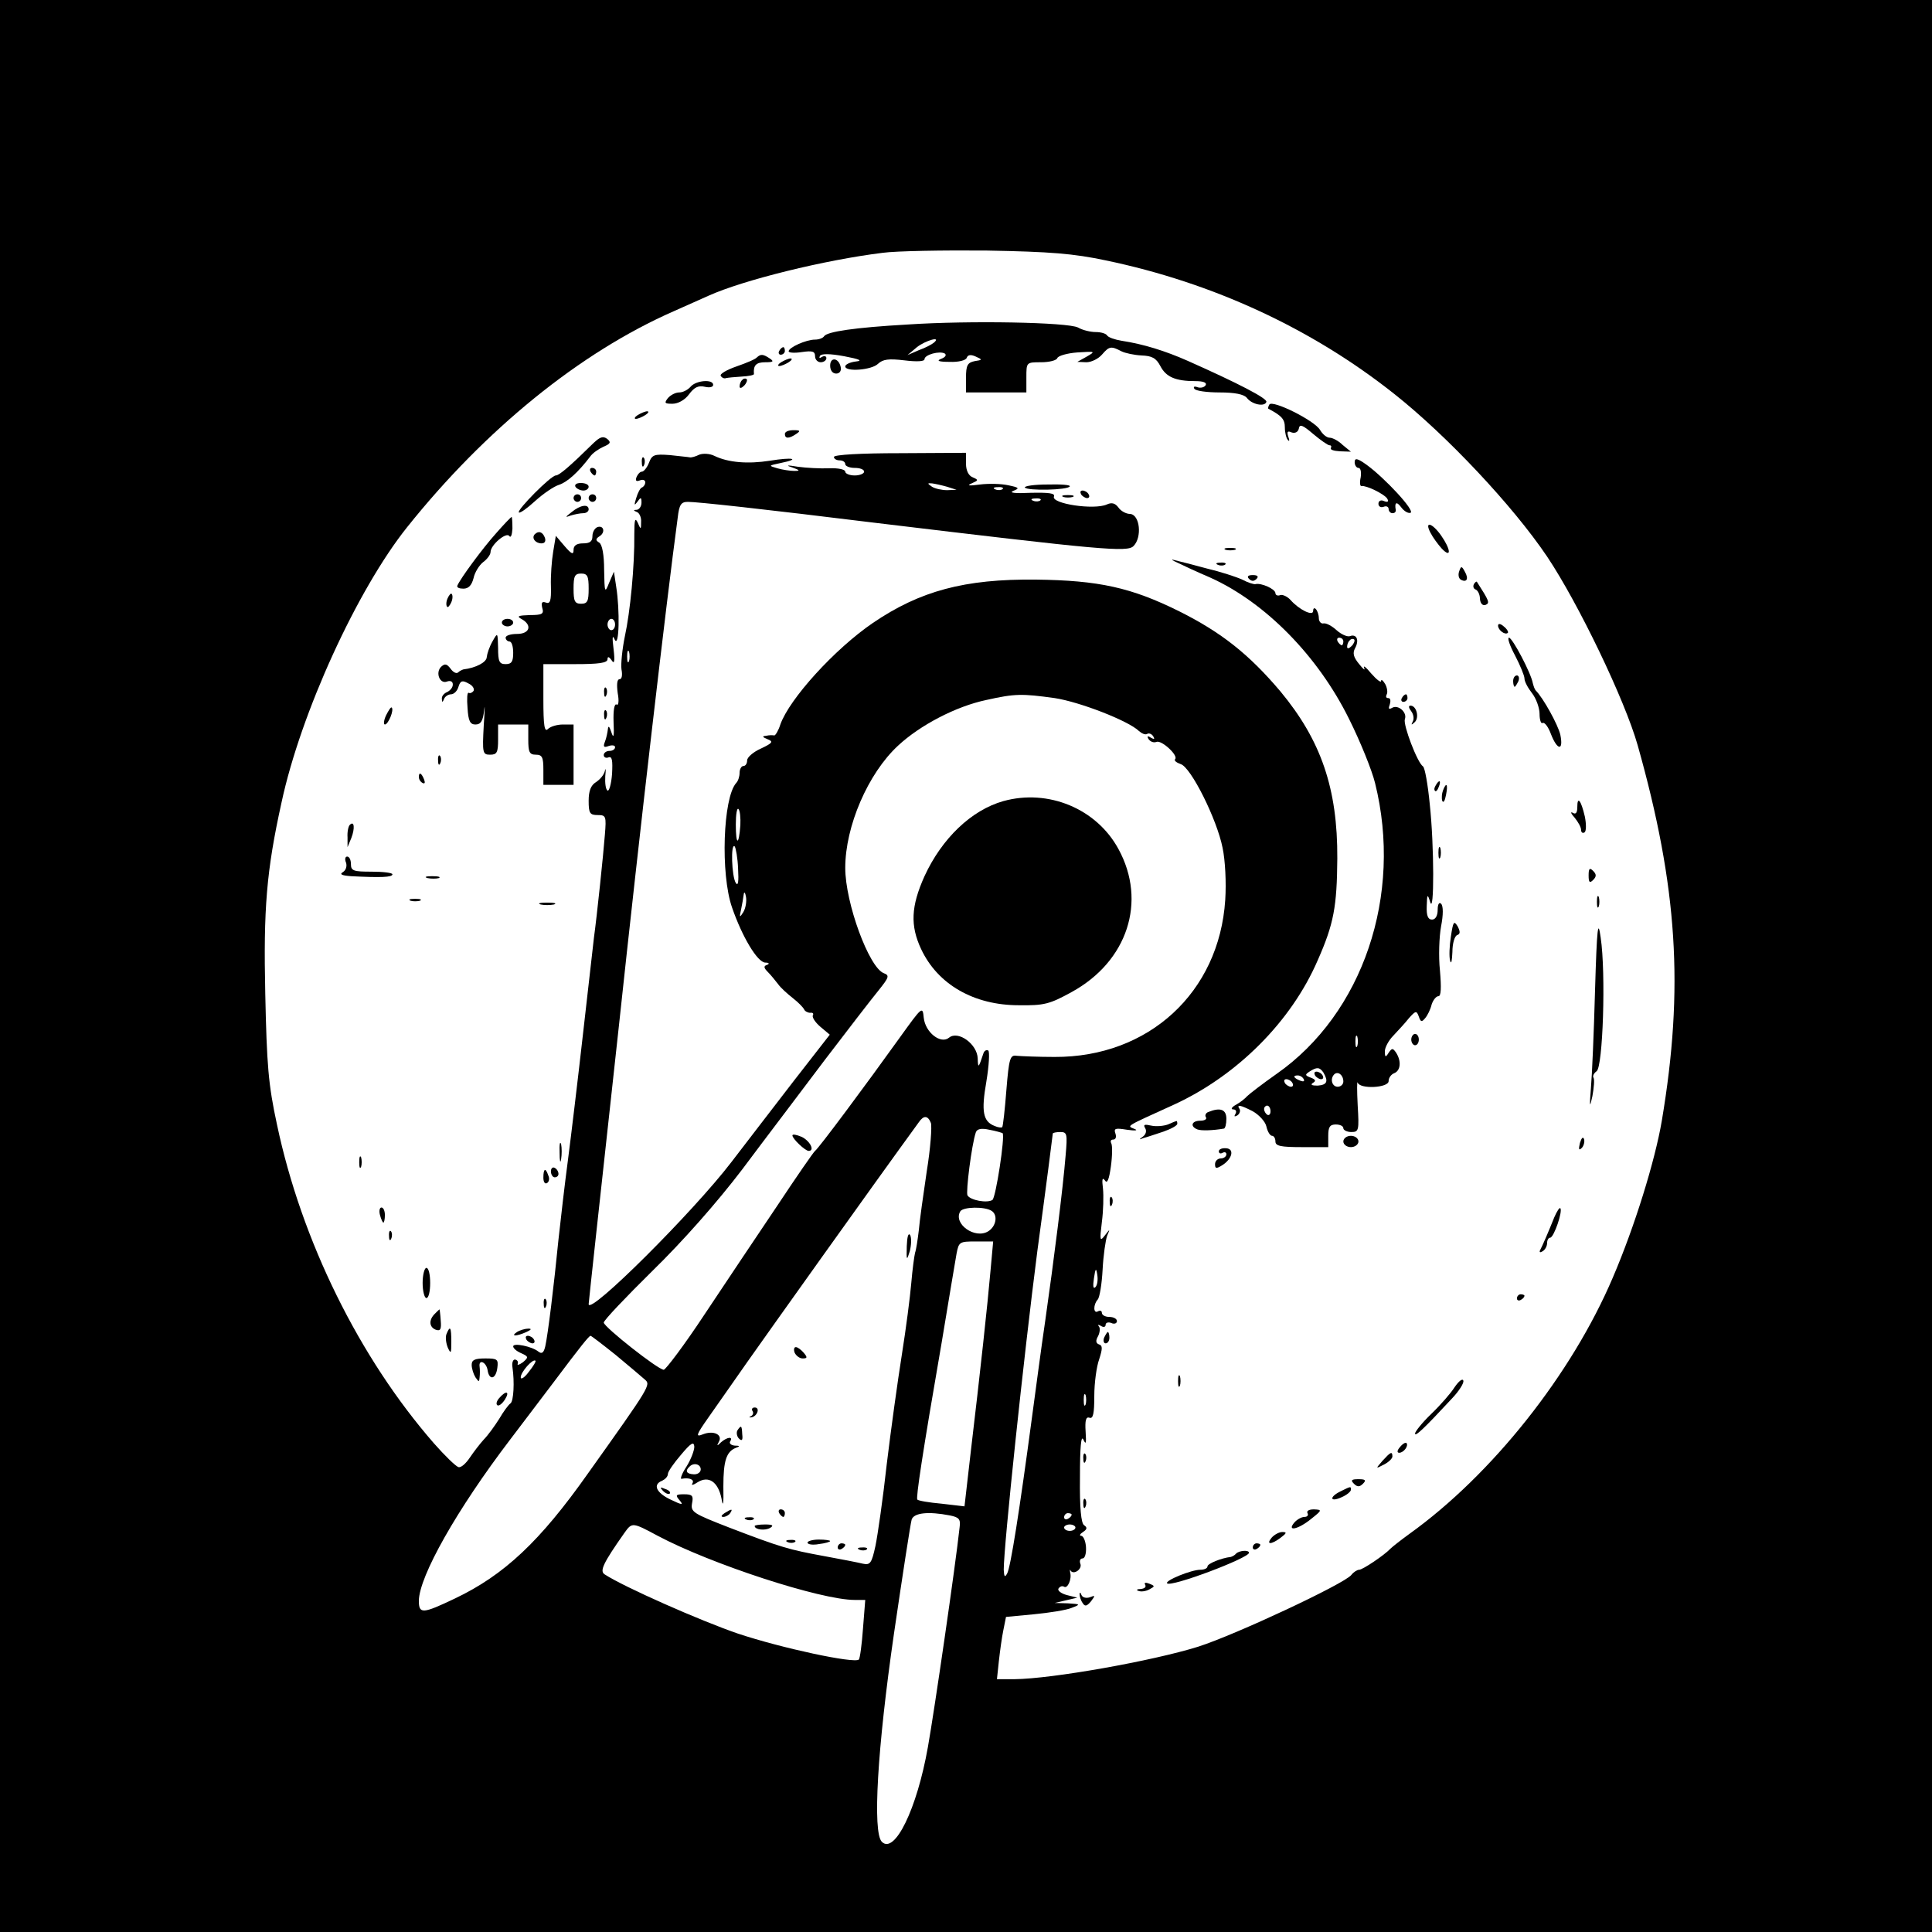 <?xml version="1.0" standalone="no"?>
<!DOCTYPE svg PUBLIC "-//W3C//DTD SVG 20010904//EN"
 "http://www.w3.org/TR/2001/REC-SVG-20010904/DTD/svg10.dtd">
<svg version="1.0" xmlns="http://www.w3.org/2000/svg"
 width="512pt" height="512pt" viewBox="0 0 512 512"
 preserveAspectRatio="xMidYMid meet">
<g transform="translate(0,512) scale(0.1,-0.1)"
fill="#000000" stroke="none">
<path d="M0 2560 l0 -2560 2560 0 2560 0 0 2560 0 2560 -2560 0 -2560 0 0
-2560z m2930 1870 c284 -59 547 -181 765 -354 139 -110 314 -296 405 -431 83
-124 206 -380 240 -500 106 -376 123 -644 64 -995 -18 -106 -72 -281 -130
-416 -109 -256 -320 -522 -539 -679 -22 -16 -45 -34 -50 -39 -17 -18 -74 -56
-83 -56 -5 0 -15 -6 -21 -14 -20 -24 -306 -158 -406 -190 -122 -38 -387 -85
-486 -86 l-47 0 5 47 c3 27 8 64 12 83 l7 35 74 7 c41 4 86 11 100 17 24 9 24
10 -10 12 l-35 1 30 7 30 7 -28 7 c-15 4 -25 12 -22 17 4 6 10 8 15 5 9 -6 21
20 16 38 -1 6 -1 9 1 5 8 -13 32 4 26 18 -3 8 0 14 6 14 6 0 10 13 9 30 -1 16
-7 30 -13 30 -5 0 -3 5 5 10 11 7 12 12 3 18 -8 5 -12 46 -11 127 0 80 3 113
9 100 7 -15 8 -10 6 21 -2 30 1 40 10 37 10 -4 13 11 13 58 0 34 6 78 13 97 9
28 9 36 0 39 -9 3 -10 10 -3 22 5 10 6 22 2 26 -4 5 -1 5 6 1 6 -4 12 -3 12 3
0 6 7 8 15 5 8 -4 15 -1 15 5 0 6 -9 11 -20 11 -11 0 -20 5 -20 11 0 5 -4 7
-10 4 -13 -8 -13 18 -1 31 5 5 11 41 13 79 2 39 8 79 12 90 8 19 8 19 -6 1
-13 -17 -14 -14 -8 35 4 30 5 70 3 89 -3 24 -2 31 5 22 6 -10 11 1 16 37 4 29
4 56 1 61 -3 6 -1 10 5 10 7 0 9 7 6 16 -5 14 0 15 31 10 21 -3 30 -2 20 2
-21 9 -29 4 105 65 167 77 310 220 380 382 43 97 51 143 52 270 1 185 -43 313
-151 443 -83 98 -156 156 -268 212 -127 63 -213 82 -380 84 -189 2 -307 -30
-432 -115 -101 -69 -221 -201 -245 -269 -5 -16 -13 -29 -16 -29 -4 1 -14 1
-22 -1 -11 -1 -10 -3 4 -9 16 -6 14 -10 -18 -25 -20 -9 -36 -23 -36 -31 0 -8
-4 -15 -10 -15 -5 0 -10 -8 -10 -18 0 -10 -4 -22 -9 -27 -35 -39 -42 -241 -11
-330 27 -78 67 -145 88 -146 10 0 12 -3 5 -6 -10 -3 -9 -8 2 -19 8 -8 20 -23
27 -32 7 -10 25 -26 39 -37 14 -11 27 -24 30 -30 2 -5 10 -9 16 -9 7 1 10 -2
7 -7 -2 -5 6 -18 20 -30 l25 -21 -95 -122 c-51 -66 -126 -164 -166 -216 -101
-132 -378 -408 -378 -376 0 2 9 86 20 187 11 101 38 348 60 549 55 514 125
1118 156 1348 4 35 9 42 27 42 25 0 200 -19 492 -55 607 -73 673 -79 689 -62
23 23 17 83 -9 85 -11 0 -25 8 -31 17 -9 12 -18 14 -31 8 -34 -15 -147 2 -140
21 4 9 -13 11 -62 10 -41 -2 -58 0 -46 5 18 7 16 9 -13 15 -18 4 -51 5 -75 2
-29 -4 -36 -3 -22 3 18 8 19 9 3 16 -11 4 -18 18 -18 36 l0 29 -175 -1 c-103
0 -175 -4 -175 -10 0 -5 7 -9 15 -9 8 0 15 -4 15 -10 0 -5 11 -10 25 -10 14 0
25 -4 25 -10 0 -5 -11 -10 -25 -10 -14 0 -25 5 -25 10 0 6 -19 10 -42 9 -24
-1 -61 1 -83 4 -30 5 -34 4 -15 -2 20 -7 21 -9 5 -9 -11 0 -31 3 -45 7 -24 7
-24 7 9 14 54 11 32 16 -29 6 -58 -9 -110 -5 -147 13 -12 6 -30 7 -40 3 -10
-5 -21 -8 -25 -7 -4 1 -28 3 -53 6 -41 3 -47 1 -55 -20 -5 -13 -14 -24 -19
-24 -5 0 -11 -7 -14 -14 -4 -10 -1 -13 9 -9 7 3 14 1 14 -5 0 -6 -4 -12 -9
-14 -4 -1 -11 -14 -15 -28 -6 -19 -5 -21 3 -10 9 13 11 13 11 -2 0 -10 -6 -18
-12 -19 -10 0 -10 -2 0 -6 6 -2 12 -14 11 -26 0 -21 -1 -21 -9 -2 -7 15 -9 7
-9 -30 1 -85 -11 -207 -25 -271 -7 -34 -11 -74 -9 -88 3 -15 1 -26 -5 -26 -7
0 -8 -14 -5 -37 4 -21 2 -34 -3 -30 -6 3 -9 -16 -8 -46 2 -39 0 -46 -6 -27 -5
15 -8 18 -9 8 -1 -9 -4 -24 -8 -34 -5 -13 -3 -16 10 -11 9 3 17 2 17 -3 0 -6
-7 -10 -15 -10 -8 0 -15 -5 -15 -11 0 -6 6 -9 13 -6 9 3 11 -8 9 -44 -2 -27
-8 -47 -12 -44 -5 3 -7 20 -6 38 2 17 1 24 -1 14 -2 -10 -13 -23 -24 -30 -13
-8 -19 -23 -19 -49 0 -33 3 -38 24 -38 22 0 23 -3 19 -52 -4 -52 -21 -215 -29
-273 -2 -16 -15 -131 -29 -255 -14 -124 -32 -274 -40 -335 -8 -60 -19 -155
-25 -210 -12 -122 -28 -252 -35 -283 -4 -17 -9 -21 -18 -14 -17 14 -67 24 -67
14 0 -5 9 -13 21 -18 20 -9 20 -11 5 -24 -10 -7 -16 -9 -14 -4 2 5 -1 10 -7
11 -5 1 -9 -8 -7 -20 6 -40 3 -90 -5 -96 -5 -3 -19 -22 -30 -41 -12 -19 -30
-44 -41 -55 -10 -11 -27 -33 -37 -48 -10 -15 -23 -27 -30 -25 -7 2 -36 30 -65
63 -198 227 -351 537 -416 845 -23 106 -27 158 -31 346 -5 225 3 326 43 507
51 238 201 565 333 730 207 259 458 463 706 572 33 15 75 33 92 41 93 42 308
95 462 114 36 5 161 7 276 6 169 -3 230 -8 315 -26z m-420 -600 l25 -8 -25 -1
c-14 0 -32 4 -40 9 -13 9 -13 10 0 9 8 -1 26 -5 40 -9z m147 -6 c-3 -3 -12 -4
-19 -1 -8 3 -5 6 6 6 11 1 17 -2 13 -5z m100 -30 c-3 -3 -12 -4 -19 -1 -8 3
-5 6 6 6 11 1 17 -2 13 -5z m-1090 -426 c-3 -7 -5 -2 -5 12 0 14 2 19 5 13 2
-7 2 -19 0 -25z m1128 -98 c66 -10 195 -60 223 -87 8 -7 17 -11 22 -8 5 3 12
0 16 -6 5 -8 3 -9 -6 -4 -9 6 -11 4 -6 -4 5 -7 14 -10 21 -7 14 5 59 -37 49
-46 -3 -4 4 -9 15 -13 27 -8 96 -146 111 -222 7 -33 10 -92 7 -138 -16 -245
-203 -417 -452 -416 -44 0 -89 2 -100 3 -18 3 -21 -5 -28 -91 -4 -52 -9 -96
-11 -98 -2 -2 -11 -1 -20 3 -31 12 -36 38 -22 118 7 42 9 79 5 82 -5 3 -11 -1
-13 -8 -13 -39 -14 -40 -15 -13 -1 38 -52 75 -76 55 -22 -18 -63 14 -67 53 -3
31 -4 30 -63 -52 -91 -127 -216 -295 -225 -301 -4 -3 -49 -68 -100 -145 -52
-77 -138 -206 -192 -287 -54 -82 -104 -148 -109 -148 -15 0 -158 113 -159 125
0 6 58 67 129 137 80 78 171 181 238 269 59 79 158 209 218 289 61 80 125 163
143 185 28 35 30 40 14 46 -39 15 -102 186 -102 279 0 110 60 250 140 324 58
54 153 104 234 121 76 17 94 17 181 5z m-833 -337 c-4 -55 -12 -54 -12 2 0 27
3 45 7 41 4 -4 6 -23 5 -43z m-6 -115 c2 -35 0 -47 -6 -38 -11 17 -14 107 -3
97 3 -4 8 -31 9 -59z m14 -115 c-10 -16 -11 -15 -6 7 3 14 6 32 7 40 1 8 4 5
6 -7 2 -12 -1 -30 -7 -40z m497 -559 c3 -9 -1 -67 -11 -128 -9 -61 -19 -131
-21 -156 -3 -25 -7 -52 -10 -60 -2 -8 -7 -44 -10 -80 -3 -36 -14 -121 -25
-190 -11 -69 -29 -199 -40 -290 -10 -91 -24 -188 -30 -217 -10 -46 -14 -51
-33 -47 -12 3 -58 12 -102 20 -93 17 -115 23 -253 76 -95 37 -102 41 -98 64 4
20 1 24 -21 24 -22 0 -24 -2 -12 -16 11 -13 7 -13 -24 2 -38 18 -48 40 -22 50
8 4 15 11 15 18 0 6 16 29 35 51 26 31 34 36 35 21 0 -10 -9 -34 -21 -53 -12
-18 -17 -33 -13 -32 21 4 35 -2 29 -12 -4 -6 2 -5 14 3 29 18 54 1 63 -43 4
-25 6 -16 5 32 0 68 8 92 33 102 12 4 11 6 -3 6 -10 1 -15 6 -12 11 9 14 -8
12 -24 -2 -11 -11 -12 -10 -6 1 11 19 -14 31 -42 20 -20 -8 -19 -3 14 44 20
29 67 95 103 147 50 71 329 463 455 636 13 19 24 18 32 -2z m190 -27 c7 -8
-18 -171 -27 -177 -14 -9 -58 -1 -66 12 -5 8 11 135 22 167 3 9 14 12 36 7 17
-3 33 -8 35 -9z m167 -59 c-7 -87 -31 -277 -54 -438 -11 -74 -26 -189 -35
-255 -33 -247 -57 -400 -66 -415 -6 -11 -8 -9 -9 10 0 63 53 565 89 844 23
169 41 310 41 312 0 2 9 4 20 4 18 0 19 -5 14 -62z m-196 -147 c17 -11 12 -41
-9 -54 -35 -22 -94 20 -74 53 8 12 65 13 83 1z m-3 -158 c-8 -91 -27 -267 -52
-477 l-17 -148 -60 7 c-34 3 -63 8 -65 11 -4 4 13 119 65 419 18 110 36 215
39 233 6 31 8 32 51 32 l46 0 -7 -77z m278 -44 c-6 -6 -7 3 -4 23 4 28 6 29 9
9 2 -13 0 -27 -5 -32z m-1271 -180 c35 -29 69 -58 77 -65 16 -14 15 -16 -151
-249 -127 -180 -222 -269 -352 -331 -86 -41 -96 -42 -96 -6 1 65 101 242 242
427 40 53 92 121 116 153 69 92 93 122 97 122 2 0 32 -23 67 -51z m-231 -45
c-11 -15 -21 -21 -21 -14 0 14 32 50 39 44 2 -2 -6 -15 -18 -30z m1476 -86
c-3 -7 -5 -2 -5 12 0 14 2 19 5 13 2 -7 2 -19 0 -25z m-1020 -172 c0 -8 -9
-14 -19 -13 -19 1 -23 9 -11 20 11 12 30 7 30 -7z m660 -122 c25 -5 29 -10 26
-32 -11 -102 -67 -487 -84 -582 -29 -164 -88 -285 -122 -251 -25 25 -12 247
32 551 23 157 44 293 47 303 6 18 44 22 101 11z m323 2 c0 -3 -4 -8 -10 -11
-5 -3 -10 -1 -10 4 0 6 5 11 10 11 6 0 10 -2 10 -4z m-1097 -56 c141 -75 432
-170 522 -170 l28 0 -6 -76 c-3 -42 -8 -79 -11 -82 -12 -11 -204 30 -321 69
-99 34 -301 123 -353 157 -13 9 -4 29 53 110 20 28 21 28 88 -8z m1107 22 c0
-5 -7 -9 -15 -9 -8 0 -15 4 -15 9 0 4 7 8 15 8 8 0 15 -4 15 -8z"/>
<path d="M2405 4260 c-141 -8 -213 -19 -221 -31 -3 -5 -14 -9 -24 -9 -24 0
-70 -21 -70 -31 0 -4 16 -5 35 -2 28 4 35 2 35 -11 0 -9 7 -16 15 -16 8 0 15
5 15 11 0 5 -5 7 -12 3 -6 -4 -8 -3 -5 3 4 6 26 6 64 -1 42 -8 50 -12 31 -14
-16 -2 -28 -8 -28 -13 0 -15 70 -10 87 7 13 12 28 14 70 9 32 -4 53 -3 53 3 0
12 40 23 54 15 5 -4 1 -10 -10 -14 -13 -5 -7 -8 23 -8 23 -1 43 4 45 11 3 8
11 9 24 3 18 -8 18 -9 -3 -12 -19 -4 -23 -11 -23 -44 l0 -39 80 0 80 0 0 40
c0 40 0 40 39 40 22 0 41 5 43 11 2 6 26 13 53 15 48 3 49 3 25 -11 l-25 -14
24 -1 c13 0 32 9 42 21 19 22 24 22 51 8 10 -5 34 -10 53 -11 28 -1 39 -7 50
-28 15 -29 40 -40 93 -40 21 0 31 -4 27 -11 -4 -6 -14 -8 -22 -5 -8 3 -11 1
-8 -4 3 -6 34 -10 67 -10 41 0 64 -5 72 -14 13 -18 48 -25 52 -11 3 9 -74 49
-209 109 -59 26 -116 44 -175 53 -18 3 -35 9 -38 14 -3 5 -16 9 -30 9 -14 0
-35 5 -47 12 -27 14 -287 19 -452 8z m70 -48 c-6 -5 -23 -14 -40 -20 l-30 -13
25 21 c23 18 66 30 45 12z"/>
<path d="M2065 4190 c-3 -5 -1 -10 4 -10 6 0 11 5 11 10 0 6 -2 10 -4 10 -3 0
-8 -4 -11 -10z"/>
<path d="M2006 4173 c-4 -5 -28 -15 -54 -24 -26 -9 -45 -20 -42 -25 3 -5 9 -8
14 -6 4 1 23 3 41 4 19 1 34 4 33 7 -2 23 6 31 30 31 21 0 24 2 12 10 -18 12
-24 12 -34 3z"/>
<path d="M2070 4160 c-8 -5 -10 -10 -5 -10 6 0 17 5 25 10 8 5 11 10 5 10 -5
0 -17 -5 -25 -10z"/>
<path d="M2200 4151 c0 -12 6 -21 16 -21 9 0 14 7 12 17 -5 25 -28 28 -28 4z"/>
<path d="M1967 4113 c-4 -3 -7 -11 -7 -17 0 -6 5 -5 12 2 6 6 9 14 7 17 -3 3
-9 2 -12 -2z"/>
<path d="M1830 4095 c-7 -8 -20 -15 -30 -15 -10 0 -23 -7 -30 -15 -10 -13 -9
-15 12 -15 15 0 33 10 44 25 14 19 25 24 42 20 12 -3 22 -1 22 5 0 16 -46 12
-60 -5z"/>
<path d="M3364 4048 c-3 -5 -4 -10 -3 -11 36 -19 44 -28 44 -50 0 -14 4 -29 8
-33 4 -5 5 -1 1 9 -4 13 -2 16 9 11 9 -3 17 1 19 10 2 13 10 10 38 -14 19 -16
39 -30 43 -30 5 0 6 -3 4 -7 -3 -5 8 -8 24 -9 l29 -1 -22 18 c-11 11 -27 19
-34 19 -8 0 -19 9 -26 21 -15 25 -126 80 -134 67z"/>
<path d="M1690 4020 c-8 -5 -10 -10 -5 -10 6 0 17 5 25 10 8 5 11 10 5 10 -5
0 -17 -5 -25 -10z"/>
<path d="M2080 3970 c0 -13 11 -13 30 0 12 8 11 10 -7 10 -13 0 -23 -4 -23
-10z"/>
<path d="M1573 3946 c-62 -61 -91 -86 -100 -86 -13 0 -104 -92 -98 -98 3 -3
22 11 44 31 21 19 49 38 62 42 22 7 51 33 83 75 6 9 22 20 35 26 19 8 21 12
10 21 -11 8 -19 5 -36 -11z"/>
<path d="M1701 3894 c0 -11 3 -14 6 -6 3 7 2 16 -1 19 -3 4 -6 -2 -5 -13z"/>
<path d="M3590 3895 c0 -8 5 -15 10 -15 6 0 8 -11 6 -25 -3 -13 -2 -24 2 -23
13 2 60 -21 68 -33 5 -8 2 -11 -8 -7 -8 4 -15 1 -15 -7 0 -7 6 -11 14 -8 7 3
13 0 13 -6 0 -6 5 -11 10 -11 6 0 9 3 9 8 -4 21 2 24 14 8 8 -11 19 -17 25
-15 13 5 -68 92 -116 127 -25 18 -32 19 -32 7z"/>
<path d="M1565 3870 c3 -5 8 -10 11 -10 2 0 4 5 4 10 0 6 -5 10 -11 10 -5 0
-7 -4 -4 -10z"/>
<path d="M1525 3830 c3 -5 13 -10 21 -10 8 0 14 5 14 10 0 6 -9 10 -21 10 -11
0 -17 -4 -14 -10z"/>
<path d="M2716 3828 c6 -9 114 -7 119 3 3 4 -24 6 -59 5 -35 0 -62 -4 -60 -8z"/>
<path d="M2865 3810 c3 -5 11 -10 16 -10 6 0 7 5 4 10 -3 6 -11 10 -16 10 -6
0 -7 -4 -4 -10z"/>
<path d="M1520 3800 c0 -5 5 -10 10 -10 6 0 10 5 10 10 0 6 -4 10 -10 10 -5 0
-10 -4 -10 -10z"/>
<path d="M1560 3800 c0 -5 5 -10 10 -10 6 0 10 5 10 10 0 6 -4 10 -10 10 -5 0
-10 -4 -10 -10z"/>
<path d="M2818 3803 c6 -2 18 -2 25 0 6 3 1 5 -13 5 -14 0 -19 -2 -12 -5z"/>
<path d="M1515 3763 c-18 -14 -18 -15 -2 -9 10 3 25 6 33 6 8 0 14 5 14 10 0
15 -22 12 -45 -7z"/>
<path d="M1314 3706 c-35 -39 -94 -119 -102 -138 -2 -5 5 -8 16 -8 14 0 22 9
27 28 3 15 15 34 25 42 11 8 20 20 20 27 0 19 43 55 50 42 4 -5 7 4 8 20 0 17
-1 31 -2 31 -2 0 -21 -20 -42 -44z"/>
<path d="M1583 3723 c-7 -3 -13 -13 -13 -24 0 -14 -7 -19 -25 -19 -17 0 -25
-6 -25 -17 0 -14 -5 -12 -24 10 l-23 27 -7 -42 c-4 -24 -7 -65 -6 -92 1 -38
-2 -47 -13 -43 -11 4 -13 0 -10 -14 5 -16 0 -19 -33 -19 -31 -1 -36 -3 -21
-11 28 -16 21 -39 -13 -39 -16 0 -30 -4 -30 -10 0 -5 5 -10 10 -10 6 0 10 -13
10 -30 0 -23 -4 -30 -20 -30 -17 0 -20 7 -20 43 -1 41 -1 42 -15 17 -8 -14
-14 -32 -15 -41 0 -14 -29 -29 -62 -33 -3 -1 -10 -4 -14 -8 -4 -4 -13 0 -20
10 -10 13 -15 14 -25 5 -16 -16 -3 -47 16 -39 9 3 15 0 15 -8 0 -8 -7 -16 -15
-20 -8 -3 -15 -11 -14 -18 0 -10 2 -10 6 0 2 6 11 12 18 12 8 0 17 9 20 20 5
16 10 18 26 9 11 -5 17 -14 14 -20 -4 -5 -9 -7 -13 -5 -4 2 -5 -16 -3 -40 2
-35 7 -44 21 -44 14 0 20 9 23 38 2 20 2 2 -1 -40 -4 -74 -3 -78 17 -78 18 0
21 6 21 40 l0 40 40 0 40 0 0 -40 c0 -33 3 -40 20 -40 17 0 20 -7 20 -40 l0
-40 40 0 40 0 0 80 0 80 -28 0 c-15 0 -33 -5 -40 -12 -9 -9 -12 8 -12 80 l0
92 85 0 c61 0 85 3 85 13 0 8 4 7 11 -3 7 -11 9 -3 5 30 -4 32 -3 39 3 25 12
-24 14 78 4 140 l-6 40 -13 -30 c-11 -28 -12 -26 -13 35 0 39 -5 67 -13 72
-10 6 -10 10 1 17 16 10 11 30 -6 24z m-23 -163 c0 -33 -3 -40 -20 -40 -17 0
-20 7 -20 40 0 33 3 40 20 40 17 0 20 -7 20 -40z m70 -95 c0 -8 -4 -15 -10
-15 -5 0 -10 7 -10 15 0 8 5 15 10 15 6 0 10 -7 10 -15z"/>
<path d="M3791 3708 c6 -12 20 -31 30 -42 26 -27 24 -2 -2 35 -24 34 -45 39
-28 7z"/>
<path d="M1417 3704 c-9 -10 2 -24 18 -24 9 0 12 6 9 15 -6 16 -17 19 -27 9z"/>
<path d="M3248 3663 c6 -2 18 -2 25 0 6 3 1 5 -13 5 -14 0 -19 -2 -12 -5z"/>
<path d="M3120 3629 c14 -7 53 -25 88 -40 146 -66 285 -208 367 -374 30 -60
61 -137 69 -170 74 -297 -32 -611 -261 -771 -37 -26 -72 -53 -78 -59 -5 -6
-19 -17 -30 -23 -11 -6 -14 -12 -7 -12 7 0 10 -5 6 -12 -4 -7 -3 -8 5 -4 6 4
9 12 6 17 -9 13 2 11 35 -6 16 -9 33 -27 36 -40 3 -14 10 -25 15 -25 5 0 9 -7
9 -15 0 -12 14 -15 70 -15 l70 0 0 30 c0 23 4 30 20 30 11 0 20 -4 20 -10 0
-5 10 -10 21 -10 20 0 21 4 17 71 -2 39 -2 66 0 60 6 -18 82 -14 82 4 0 9 7
18 15 21 17 7 19 32 5 54 -9 13 -11 13 -20 0 -8 -13 -10 -12 -10 4 0 10 10 29
23 42 12 13 31 33 41 46 18 20 20 20 26 4 5 -15 8 -15 17 -4 6 7 14 23 17 36
4 12 12 22 18 22 7 0 8 22 4 68 -4 37 -2 90 3 117 6 31 6 54 0 60 -5 5 -9 -1
-9 -16 0 -16 -6 -26 -15 -26 -11 0 -15 11 -14 36 1 32 2 33 9 11 11 -38 11
149 -1 259 -5 52 -13 97 -18 100 -15 10 -53 110 -48 125 7 18 -18 40 -34 30
-9 -5 -10 -2 -6 9 3 10 2 17 -4 17 -6 0 -7 4 -4 10 3 5 1 18 -4 27 -6 10 -11
14 -11 8 0 -5 -12 4 -26 20 -14 17 -22 23 -19 15 4 -8 -2 -4 -13 10 -15 18
-18 29 -11 42 12 22 4 39 -14 32 -7 -2 -23 5 -35 16 -12 11 -27 19 -34 18 -7
-2 -13 5 -13 14 0 9 -4 20 -8 24 -4 4 -7 2 -7 -5 0 -15 -37 3 -60 29 -8 9 -21
15 -27 13 -7 -3 -13 0 -13 5 0 11 -38 28 -53 24 -4 -1 -20 4 -35 12 -15 7 -58
21 -96 30 -37 10 -76 20 -85 22 -9 3 -5 -1 9 -7z m440 -209 c0 -5 -2 -10 -4
-10 -3 0 -8 5 -11 10 -3 6 -1 10 4 10 6 0 11 -4 11 -10z m22 -12 c-7 -7 -12
-8 -12 -2 0 6 3 14 7 17 3 4 9 5 12 2 2 -3 -1 -11 -7 -17z m15 -1060 c-3 -7
-5 -2 -5 12 0 14 2 19 5 13 2 -7 2 -19 0 -25z m-90 -70 c14 -24 10 -33 -15
-35 -15 0 -20 2 -13 7 9 5 8 9 -5 14 -16 6 -16 8 -4 16 20 13 27 12 37 -2z
m53 -24 c0 -8 -7 -14 -15 -14 -15 0 -21 21 -9 33 10 9 24 -2 24 -19z m-105 6
c3 -6 -1 -7 -9 -4 -18 7 -21 14 -7 14 6 0 13 -4 16 -10z m-30 -10 c3 -5 2 -10
-4 -10 -5 0 -13 5 -16 10 -3 6 -2 10 4 10 5 0 13 -4 16 -10z m-58 -75 c0 -8
-4 -12 -9 -9 -4 3 -8 9 -8 15 0 5 4 9 8 9 5 0 9 -7 9 -15z"/>
<path d="M3485 2270 c3 -5 11 -10 16 -10 6 0 7 5 4 10 -3 6 -11 10 -16 10 -6
0 -7 -4 -4 -10z"/>
<path d="M3228 3623 c7 -3 16 -2 19 1 4 3 -2 6 -13 5 -11 0 -14 -3 -6 -6z"/>
<path d="M3867 3606 c-3 -8 -2 -18 4 -22 16 -9 22 2 11 21 -8 15 -10 16 -15 1z"/>
<path d="M3310 3586 c7 -7 13 -7 20 0 6 6 3 10 -10 10 -13 0 -16 -4 -10 -10z"/>
<path d="M3906 3572 c-3 -6 -1 -12 4 -14 6 -2 12 -13 12 -25 1 -12 7 -19 15
-16 12 5 9 11 -23 61 -1 2 -5 -1 -8 -6z"/>
<path d="M1186 3534 c-4 -9 -4 -19 -1 -22 2 -3 7 3 11 12 4 9 4 19 1 22 -2 3
-7 -3 -11 -12z"/>
<path d="M1330 3470 c0 -5 7 -10 15 -10 8 0 15 5 15 10 0 6 -7 10 -15 10 -8 0
-15 -4 -15 -10z"/>
<path d="M3970 3462 c0 -12 19 -26 26 -19 2 2 -2 10 -11 17 -9 8 -15 8 -15 2z"/>
<path d="M4015 3383 c14 -27 25 -54 25 -61 0 -8 9 -25 20 -39 11 -14 20 -39
20 -55 0 -16 4 -27 8 -24 5 3 15 -10 22 -29 17 -44 34 -46 25 -2 -6 26 -45 97
-65 117 -3 3 -6 12 -8 20 -5 27 -54 120 -63 120 -5 0 2 -21 16 -47z"/>
<path d="M4010 3315 c0 -8 2 -15 4 -15 2 0 6 7 10 15 3 8 1 15 -4 15 -6 0 -10
-7 -10 -15z"/>
<path d="M1601 3284 c0 -11 3 -14 6 -6 3 7 2 16 -1 19 -3 4 -6 -2 -5 -13z"/>
<path d="M3715 3270 c-3 -5 -1 -10 4 -10 6 0 11 5 11 10 0 6 -2 10 -4 10 -3 0
-8 -4 -11 -10z"/>
<path d="M1023 3224 c-6 -13 -7 -24 -3 -24 9 0 25 39 18 45 -2 2 -8 -7 -15
-21z"/>
<path d="M3740 3235 c6 -8 8 -20 4 -27 -5 -10 -4 -10 5 -2 13 12 5 44 -11 44
-6 0 -5 -6 2 -15z"/>
<path d="M1601 3224 c0 -11 3 -14 6 -6 3 7 2 16 -1 19 -3 4 -6 -2 -5 -13z"/>
<path d="M1161 3104 c0 -11 3 -14 6 -6 3 7 2 16 -1 19 -3 4 -6 -2 -5 -13z"/>
<path d="M1110 3061 c0 -6 4 -13 10 -16 6 -3 7 1 4 9 -7 18 -14 21 -14 7z"/>
<path d="M3805 3039 c-4 -6 -5 -12 -2 -15 2 -3 7 2 10 11 7 17 1 20 -8 4z"/>
<path d="M3824 3025 c-3 -8 -4 -20 -2 -27 3 -7 7 -1 10 15 6 29 1 36 -8 12z"/>
<path d="M4180 2981 c0 -15 -4 -20 -12 -15 -7 4 -5 -2 5 -13 9 -11 17 -25 17
-32 0 -7 4 -10 9 -7 5 3 5 22 1 42 -10 43 -20 56 -20 25z"/>
<path d="M927 2934 c-4 -4 -7 -19 -6 -33 l0 -26 10 24 c10 26 8 47 -4 35z"/>
<path d="M3812 2860 c0 -14 2 -19 5 -12 2 6 2 18 0 25 -3 6 -5 1 -5 -13z"/>
<path d="M917 2834 c3 -9 0 -20 -8 -25 -10 -6 -4 -9 21 -11 79 -4 110 -3 110
5 0 4 -25 7 -55 7 -48 0 -55 2 -55 20 0 11 -4 20 -10 20 -5 0 -7 -7 -3 -16z"/>
<path d="M4210 2800 c0 -19 3 -21 12 -12 9 9 9 15 0 24 -9 9 -12 7 -12 -12z"/>
<path d="M1133 2793 c9 -2 23 -2 30 0 6 3 -1 5 -18 5 -16 0 -22 -2 -12 -5z"/>
<path d="M4232 2730 c0 -14 2 -19 5 -12 2 6 2 18 0 25 -3 6 -5 1 -5 -13z"/>
<path d="M1088 2733 c6 -2 18 -2 25 0 6 3 1 5 -13 5 -14 0 -19 -2 -12 -5z"/>
<path d="M1433 2723 c9 -2 25 -2 35 0 9 3 1 5 -18 5 -19 0 -27 -2 -17 -5z"/>
<path d="M4227 2495 c-3 -110 -8 -227 -11 -260 -4 -49 -3 -53 4 -20 4 22 6 44
3 49 -3 4 1 12 8 17 17 10 25 261 11 354 -7 51 -10 30 -15 -140z"/>
<path d="M3845 2638 c-4 -25 -5 -54 -2 -64 3 -11 5 0 6 23 0 23 6 43 13 45 8
3 8 9 1 23 -10 16 -12 13 -18 -27z"/>
<path d="M3740 2365 c0 -8 5 -15 10 -15 6 0 10 7 10 15 0 8 -4 15 -10 15 -5 0
-10 -7 -10 -15z"/>
<path d="M3202 2173 c-6 -2 -10 -9 -6 -14 3 -5 -4 -9 -15 -9 -23 0 -28 -15 -8
-23 10 -4 41 -3 70 2 4 0 7 12 7 26 0 25 -16 31 -48 18z"/>
<path d="M3095 2140 c-11 -4 -31 -6 -44 -3 -18 4 -22 3 -16 -7 4 -7 2 -16 -6
-22 -11 -8 -11 -9 1 -4 8 2 32 10 53 17 20 7 37 16 37 21 0 4 -1 8 -2 7 -2 0
-12 -4 -23 -9z"/>
<path d="M3560 2095 c0 -8 9 -15 20 -15 11 0 20 7 20 15 0 8 -9 15 -20 15 -11
0 -20 -7 -20 -15z"/>
<path d="M4187 2091 c-4 -17 -3 -21 5 -13 5 5 8 16 6 23 -3 8 -7 3 -11 -10z"/>
<path d="M1483 2065 c0 -22 2 -30 4 -17 2 12 2 30 0 40 -3 9 -5 -1 -4 -23z"/>
<path d="M3230 2069 c0 -6 5 -7 10 -4 6 3 10 1 10 -4 0 -6 -7 -11 -15 -11 -8
0 -15 -7 -15 -15 0 -12 3 -13 19 -3 27 17 33 44 10 45 -11 1 -19 -3 -19 -8z"/>
<path d="M952 2040 c0 -14 2 -19 5 -12 2 6 2 18 0 25 -3 6 -5 1 -5 -13z"/>
<path d="M1460 2016 c0 -9 5 -16 10 -16 6 0 10 4 10 9 0 6 -4 13 -10 16 -5 3
-10 -1 -10 -9z"/>
<path d="M1440 1999 c0 -11 4 -18 10 -14 5 3 7 12 3 20 -7 21 -13 19 -13 -6z"/>
<path d="M2941 1934 c0 -11 3 -14 6 -6 3 7 2 16 -1 19 -3 4 -6 -2 -5 -13z"/>
<path d="M1007 1900 c3 -11 7 -20 9 -20 2 0 4 9 4 20 0 11 -4 20 -9 20 -5 0
-7 -9 -4 -20z"/>
<path d="M4119 1894 c-14 -35 -31 -75 -38 -88 -2 -5 1 -6 7 -2 7 4 12 14 12
22 0 8 4 14 8 14 10 0 34 71 27 78 -2 3 -9 -8 -16 -24z"/>
<path d="M1031 1844 c0 -11 3 -14 6 -6 3 7 2 16 -1 19 -3 4 -6 -2 -5 -13z"/>
<path d="M1120 1720 c0 -22 5 -40 10 -40 6 0 10 18 10 40 0 22 -4 40 -10 40
-5 0 -10 -18 -10 -40z"/>
<path d="M4020 1679 c0 -5 5 -7 10 -4 6 3 10 8 10 11 0 2 -4 4 -10 4 -5 0 -10
-5 -10 -11z"/>
<path d="M1441 1664 c0 -11 3 -14 6 -6 3 7 2 16 -1 19 -3 4 -6 -2 -5 -13z"/>
<path d="M1152 1638 c-16 -16 -15 -35 3 -42 12 -4 15 1 13 24 -1 17 -3 30 -3
30 -1 0 -6 -5 -13 -12z"/>
<path d="M1183 1584 c-3 -8 -1 -24 4 -36 8 -17 9 -15 9 16 0 39 -3 45 -13 20z"/>
<path d="M1370 1590 c-18 -12 -2 -12 25 0 13 6 15 9 5 9 -8 0 -22 -4 -30 -9z"/>
<path d="M2926 1575 c-3 -8 -1 -15 4 -15 6 0 10 7 10 15 0 8 -2 15 -4 15 -2 0
-6 -7 -10 -15z"/>
<path d="M1395 1570 c3 -5 11 -10 16 -10 6 0 7 5 4 10 -3 6 -11 10 -16 10 -6
0 -7 -4 -4 -10z"/>
<path d="M1250 1503 c0 -10 5 -25 10 -33 9 -13 10 -13 11 0 1 8 1 21 0 28 -3
21 17 13 21 -8 4 -29 22 -26 26 5 3 23 0 25 -32 25 -28 0 -36 -4 -36 -17z"/>
<path d="M3122 1460 c0 -14 2 -19 5 -12 2 6 2 18 0 25 -3 6 -5 1 -5 -13z"/>
<path d="M3855 1444 c-10 -16 -38 -48 -62 -71 -24 -23 -43 -47 -43 -52 0 -9
21 10 98 93 19 20 32 41 30 47 -2 7 -12 -1 -23 -17z"/>
<path d="M1323 1415 c-7 -8 -9 -16 -5 -19 4 -3 13 4 20 15 14 22 3 25 -15 4z"/>
<path d="M3710 1285 c-8 -9 -8 -15 -2 -15 12 0 26 19 19 26 -2 2 -10 -2 -17
-11z"/>
<path d="M2871 1254 c0 -11 3 -14 6 -6 3 7 2 16 -1 19 -3 4 -6 -2 -5 -13z"/>
<path d="M3664 1249 c-19 -22 -19 -22 4 -10 12 6 22 16 22 21 0 15 -5 12 -26
-11z"/>
<path d="M3588 1188 c9 -9 15 -9 24 0 9 9 7 12 -12 12 -19 0 -21 -3 -12 -12z"/>
<path d="M3553 1168 c-31 -15 -29 -30 2 -16 14 6 25 15 25 20 0 9 1 10 -27 -4z"/>
<path d="M2871 1134 c0 -11 3 -14 6 -6 3 7 2 16 -1 19 -3 4 -6 -2 -5 -13z"/>
<path d="M3465 1110 c3 -5 0 -10 -8 -10 -8 0 -20 -7 -27 -15 -21 -25 11 -18
45 10 29 23 29 24 7 25 -13 0 -20 -4 -17 -10z"/>
<path d="M3370 1045 c-16 -19 -1 -19 24 0 16 12 17 15 4 15 -8 0 -21 -7 -28
-15z"/>
<path d="M3320 1019 c0 -5 5 -7 10 -4 6 3 10 8 10 11 0 2 -4 4 -10 4 -5 0 -10
-5 -10 -11z"/>
<path d="M3276 1003 c-4 -5 -11 -8 -14 -9 -26 -3 -62 -18 -62 -25 0 -5 -8 -9
-19 -9 -24 0 -95 -29 -88 -36 10 -11 217 67 217 81 0 8 -26 6 -34 -2z"/>
<path d="M3035 920 c3 -6 -2 -10 -12 -11 -10 0 -13 -3 -6 -5 7 -3 20 -1 29 4
15 8 15 9 0 15 -10 4 -15 3 -11 -3z"/>
<path d="M2861 895 c0 -5 3 -16 8 -23 6 -10 11 -9 22 4 12 16 12 17 -3 11 -9
-3 -19 -1 -22 6 -2 7 -5 8 -5 2z"/>
<path d="M2659 2997 c-85 -24 -163 -99 -209 -199 -36 -80 -38 -131 -9 -193 44
-94 140 -149 259 -149 67 -1 82 3 140 35 148 81 200 240 124 379 -58 107 -186
160 -305 127z"/>
<path d="M2100 2111 c0 -9 34 -41 43 -41 17 0 4 26 -18 37 -14 6 -25 8 -25 4z"/>
<path d="M2403 1817 c-1 -38 0 -39 8 -13 4 16 5 35 1 43 -5 7 -8 -5 -9 -30z"/>
<path d="M2106 1535 c4 -8 13 -15 21 -15 13 0 13 3 3 15 -7 8 -16 15 -21 15
-5 0 -6 -7 -3 -15z"/>
<path d="M1994 1381 c4 -5 1 -12 -4 -14 -6 -3 -5 -4 2 -3 15 3 23 26 8 26 -6
0 -9 -4 -6 -9z"/>
<path d="M1954 1329 c-3 -6 -1 -16 4 -21 8 -8 11 -5 9 11 -1 24 -3 25 -13 10z"/>
<path d="M1757 1169 c7 -7 15 -10 18 -7 3 3 -2 9 -12 12 -14 6 -15 5 -6 -5z"/>
<path d="M1920 1110 c-9 -6 -10 -10 -3 -10 6 0 15 5 18 10 8 12 4 12 -15 0z"/>
<path d="M2065 1110 c3 -5 8 -10 11 -10 2 0 4 5 4 10 0 6 -5 10 -11 10 -5 0
-7 -4 -4 -10z"/>
<path d="M1978 1093 c7 -3 16 -2 19 1 4 3 -2 6 -13 5 -11 0 -14 -3 -6 -6z"/>
<path d="M2000 1076 c0 -10 28 -13 41 -5 10 6 7 9 -13 9 -16 0 -28 -2 -28 -4z"/>
<path d="M2088 1033 c7 -3 16 -2 19 1 4 3 -2 6 -13 5 -11 0 -14 -3 -6 -6z"/>
<path d="M2140 1032 c0 -5 14 -7 30 -4 17 2 30 6 30 8 0 2 -13 4 -30 4 -16 0
-30 -4 -30 -8z"/>
<path d="M2220 1019 c0 -5 5 -7 10 -4 6 3 10 8 10 11 0 2 -4 4 -10 4 -5 0 -10
-5 -10 -11z"/>
<path d="M2278 1013 c7 -3 16 -2 19 1 4 3 -2 6 -13 5 -11 0 -14 -3 -6 -6z"/>
</g>
</svg>
